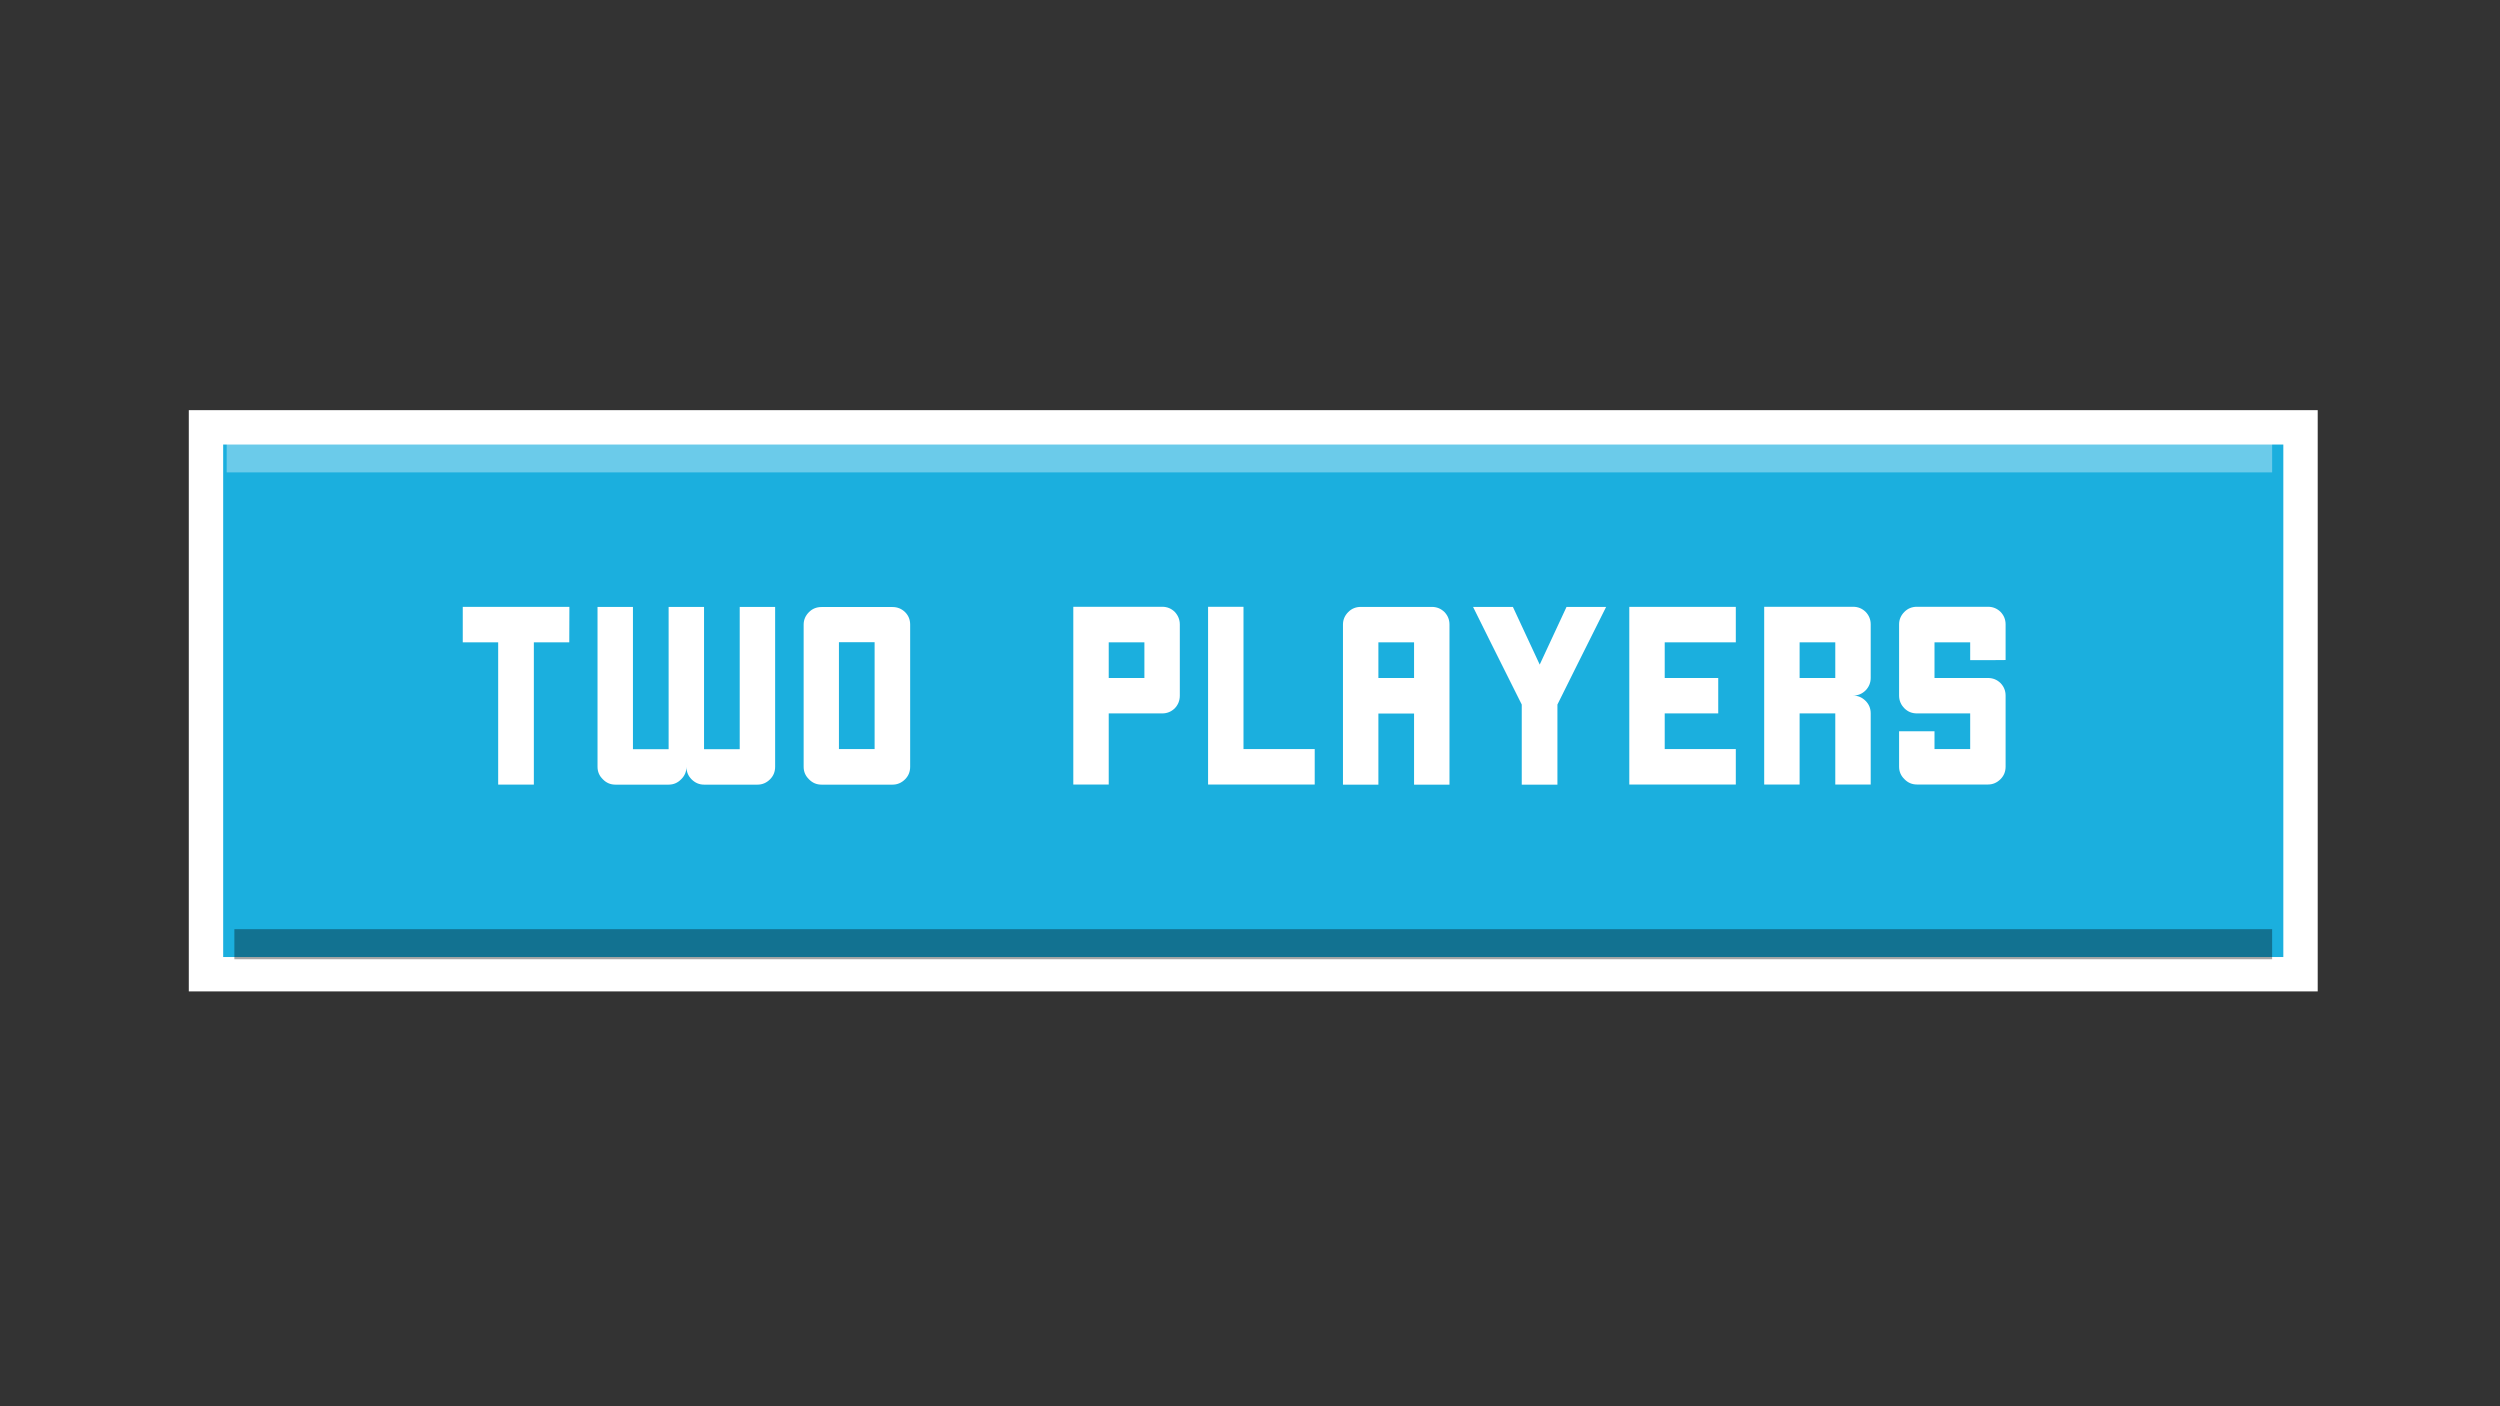 <?xml version="1.0" encoding="utf-8"?>
<!-- Generator: Adobe Illustrator 23.0.1, SVG Export Plug-In . SVG Version: 6.00 Build 0)  -->
<svg version="1.1" id="Layer_1" xmlns="http://www.w3.org/2000/svg" xmlns:xlink="http://www.w3.org/1999/xlink" x="0px" y="0px"
	 viewBox="0 0 192 108" style="enable-background:new 0 0 192 108;" xml:space="preserve">
<rect x="0" y="0" width="192" height="108" fill="#333333" stroke="none"/>
<style type="text/css">
	.st0{fill:#1BAFDE;}
	.st1{fill:#FFFFFF;}
	.st2{opacity:0.35;}
</style>
<g>
	<g>
		<rect x="15.82" y="32.82" class="st0" width="160.86" height="42"/>
		<path class="st1" d="M178,76.14H14.5V31.5H178V76.14z M17.14,73.5h158.22V34.14H17.14V73.5z"/>
	</g>
	<g class="st2">
		<rect x="18" y="71.36" width="156.5" height="2.31"/>
	</g>
	<g class="st2">
		<rect x="17.41" y="33.97" class="st1" width="157.09" height="2.31"/>
	</g>
</g>
<g>
	<path class="st1" d="M43.72,49.33c-1.36,0-2.27,0-2.72,0c0,5.47,0,9.11,0,10.93c-1.37,0-2.28,0-2.74,0c0-5.46,0-9.1,0-10.93
		c-1.36,0-2.27,0-2.72,0c0-0.68,0-1.25,0-1.7c0-0.46,0-0.8,0-1.02c4.1,0,6.83,0,8.19,0C43.72,47.82,43.72,48.73,43.72,49.33z"/>
	<path class="st1" d="M45.89,58.89c0-1.36,0-3.06,0-5.11c0-2.05,0-4.44,0-7.17c0.6,0,1.51,0,2.72,0c0,2.42,0,6.06,0,10.93
		c0.62,0,1.53,0,2.74,0c0-2.43,0-6.07,0-10.93c0.6,0,1.51,0,2.72,0c0,2.42,0,6.06,0,10.93c0.62,0,1.53,0,2.74,0
		c0-2.43,0-6.07,0-10.93c0.61,0,1.51,0,2.72,0c0,2.73,0,6.82,0,12.28c0,0.38-0.13,0.7-0.39,0.96c-0.27,0.27-0.59,0.41-0.96,0.41
		c-0.91,0-2.28,0-4.11,0c-0.37,0-0.69-0.14-0.96-0.41c-0.26-0.26-0.39-0.58-0.39-0.96c0,0.38-0.14,0.7-0.41,0.96
		c-0.26,0.27-0.58,0.41-0.96,0.41c-0.91,0-2.28,0-4.09,0c-0.38,0-0.7-0.14-0.96-0.41C46.03,59.59,45.89,59.27,45.89,58.89z"/>
	<path class="st1" d="M69.9,47.96c0,2.43,0,6.07,0,10.93c0,0.38-0.13,0.7-0.39,0.96c-0.27,0.27-0.59,0.41-0.96,0.41
		c-1.22,0-3.04,0-5.46,0c-0.38,0-0.7-0.14-0.96-0.41c-0.27-0.26-0.41-0.58-0.41-0.96c0-0.91,0-2.28,0-4.11c0-0.75,0-1.69,0-2.81
		c0-1.15,0-2.48,0-4c0-0.37,0.14-0.69,0.41-0.96c0.26-0.26,0.58-0.39,0.96-0.39c1.21,0,3.03,0,5.46,0c0.37,0,0.69,0.13,0.96,0.39
		C69.77,47.27,69.9,47.59,69.9,47.96z M64.43,57.53c0.62,0,1.53,0,2.74,0c0-0.12,0-0.3,0-0.54c0-1.7,0-4.26,0-7.67
		c-0.61,0-1.52,0-2.74,0c0,0.91,0,2.28,0,4.09C64.43,54.34,64.43,55.71,64.43,57.53z"/>
	<path class="st1" d="M90.61,47.96c0,1.22,0,3.04,0,5.46c0,0.38-0.13,0.71-0.39,0.98c-0.27,0.26-0.59,0.39-0.96,0.39
		c-0.91,0-2.28,0-4.11,0c0,1.21,0,3.03,0,5.46c-0.61,0-1.51,0-2.72,0c0-0.6,0-1.36,0-2.28c0-0.9,0-1.96,0-3.19c0-0.6,0-1.51,0-2.72
		c0-0.62,0-1.53,0-2.74c0-0.61,0-1.51,0-2.72c0.6,0,1.51,0,2.72,0c0.91,0,2.28,0,4.11,0c0.37,0,0.69,0.13,0.96,0.39
		C90.48,47.27,90.61,47.59,90.61,47.96z M85.15,52.07c0.62,0,1.53,0,2.74,0c0-0.11,0-0.27,0-0.48c0-0.51,0-1.26,0-2.26
		c-0.61,0-1.52,0-2.74,0C85.15,49.94,85.15,50.85,85.15,52.07z"/>
	<path class="st1" d="M100.97,57.53c0,1.36,0,2.27,0,2.72c-2.73,0-4.55,0-5.46,0c-1.01,0-1.69,0-2.04,0c-0.35,0-0.57,0-0.69,0
		c0-3.42,0-6.26,0-8.54c0-2.27,0-3.97,0-5.11c1.37,0,2.28,0,2.72,0c0,5.46,0,9.1,0,10.93C97.94,57.53,99.76,57.53,100.97,57.53z"/>
	<path class="st1" d="M111.32,60.26c-0.61,0-1.51,0-2.72,0c0-1.21,0-3.03,0-5.46c-0.61,0-1.52,0-2.74,0c0,1.21,0,3.03,0,5.46
		c-0.61,0-1.51,0-2.72,0c0-1.02,0-2.57,0-4.63c0-0.85,0-1.91,0-3.19c0-1.28,0-2.78,0-4.48c0-0.37,0.14-0.69,0.41-0.96
		c0.26-0.26,0.58-0.39,0.96-0.39c1.21,0,3.03,0,5.46,0c0.37,0,0.69,0.13,0.96,0.39c0.26,0.27,0.39,0.59,0.39,0.96
		C111.32,50.7,111.32,54.8,111.32,60.26z M108.6,52.07c0-0.11,0-0.27,0-0.48c0-0.51,0-1.26,0-2.26c-0.61,0-1.52,0-2.74,0
		c0,0.6,0,1.52,0,2.74C106.48,52.07,107.39,52.07,108.6,52.07z"/>
	<path class="st1" d="M123.35,46.61c-1.67,3.33-2.91,5.83-3.74,7.5c0,3.07,0,5.12,0,6.15c-1.37,0-2.28,0-2.74,0
		c0-3.07,0-5.12,0-6.15c-1.88-3.75-3.12-6.25-3.74-7.5c1.53,0,2.55,0,3.06,0c1.02,2.21,1.71,3.69,2.06,4.43
		c1.02-2.21,1.71-3.69,2.06-4.43C121.65,46.61,122.67,46.61,123.35,46.61z"/>
	<path class="st1" d="M127.85,49.33c0,1.21,0,2.12,0,2.74c1.83,0,3.2,0,4.11,0c0,1.21,0,2.12,0,2.72c-1.83,0-3.2,0-4.11,0
		c0,1.21,0,2.12,0,2.74c2.43,0,4.25,0,5.46,0c0,1.21,0,2.12,0,2.72c-2.42,0-4.24,0-5.46,0c-1.21,0-2.12,0-2.72,0
		c0-0.6,0-1.14,0-1.59c0-0.46,0-0.83,0-1.13c0-1.37,0-2.28,0-2.74c0-1.37,0-2.28,0-2.72c0-1.37,0-2.28,0-2.74c0-1.36,0-2.27,0-2.72
		c1.37,0,2.28,0,2.72,0c2.74,0,4.56,0,5.46,0c0,1.36,0,2.27,0,2.72C130.9,49.33,129.07,49.33,127.85,49.33z"/>
	<path class="st1" d="M142.32,53.42c0.37,0,0.69,0.14,0.96,0.41c0.26,0.26,0.39,0.58,0.39,0.96c0,1.21,0,3.03,0,5.46
		c-0.61,0-1.51,0-2.72,0c0-1.21,0-3.03,0-5.46c-0.61,0-1.52,0-2.74,0c0,1.21,0,3.03,0,5.46c-0.61,0-1.51,0-2.72,0
		c0-1.21,0-3.03,0-5.46c0-0.6,0-1.51,0-2.72c0-0.6,0-1.36,0-2.28c0-0.91,0-1.97,0-3.19c0.6,0,1.51,0,2.72,0c0.91,0,2.28,0,4.11,0
		c0.37,0,0.69,0.13,0.96,0.39c0.26,0.27,0.39,0.59,0.39,0.96c0,0.91,0,2.28,0,4.11c0,0.37-0.13,0.69-0.39,0.96
		C143.01,53.29,142.69,53.42,142.32,53.42z M140.95,52.07c0-0.11,0-0.27,0-0.48c0-0.51,0-1.26,0-2.26c-0.61,0-1.52,0-2.74,0
		c0,0.6,0,1.52,0,2.74C138.83,52.07,139.74,52.07,140.95,52.07z"/>
	<path class="st1" d="M151.31,50.7c0-0.31,0-0.77,0-1.37c-0.61,0-1.52,0-2.74,0c0,0.6,0,1.52,0,2.74c0.91,0,2.28,0,4.11,0
		c0.37,0,0.69,0.13,0.96,0.39c0.26,0.27,0.39,0.59,0.39,0.96c0,1.22,0,3.04,0,5.46c0,0.38-0.13,0.7-0.39,0.96
		c-0.27,0.27-0.59,0.41-0.96,0.41c-1.22,0-3.04,0-5.46,0c-0.38,0-0.7-0.14-0.96-0.41c-0.27-0.26-0.41-0.58-0.41-0.96
		c0-0.6,0-1.51,0-2.72c0.6,0,1.51,0,2.72,0c0,0.3,0,0.75,0,1.37c0.62,0,1.53,0,2.74,0c0-0.62,0-1.53,0-2.74c-0.91,0-2.28,0-4.09,0
		c-0.38,0-0.7-0.13-0.96-0.39c-0.27-0.27-0.41-0.6-0.41-0.98c0-0.61,0-1.36,0-2.28c0-0.91,0-1.97,0-3.19c0-0.37,0.14-0.69,0.41-0.96
		c0.26-0.26,0.58-0.39,0.96-0.39c1.21,0,3.03,0,5.46,0c0.37,0,0.69,0.13,0.96,0.39c0.26,0.27,0.39,0.59,0.39,0.96
		c0,0.62,0,1.53,0,2.74C153.42,50.7,152.52,50.7,151.31,50.7z"/>
</g>
</svg>
